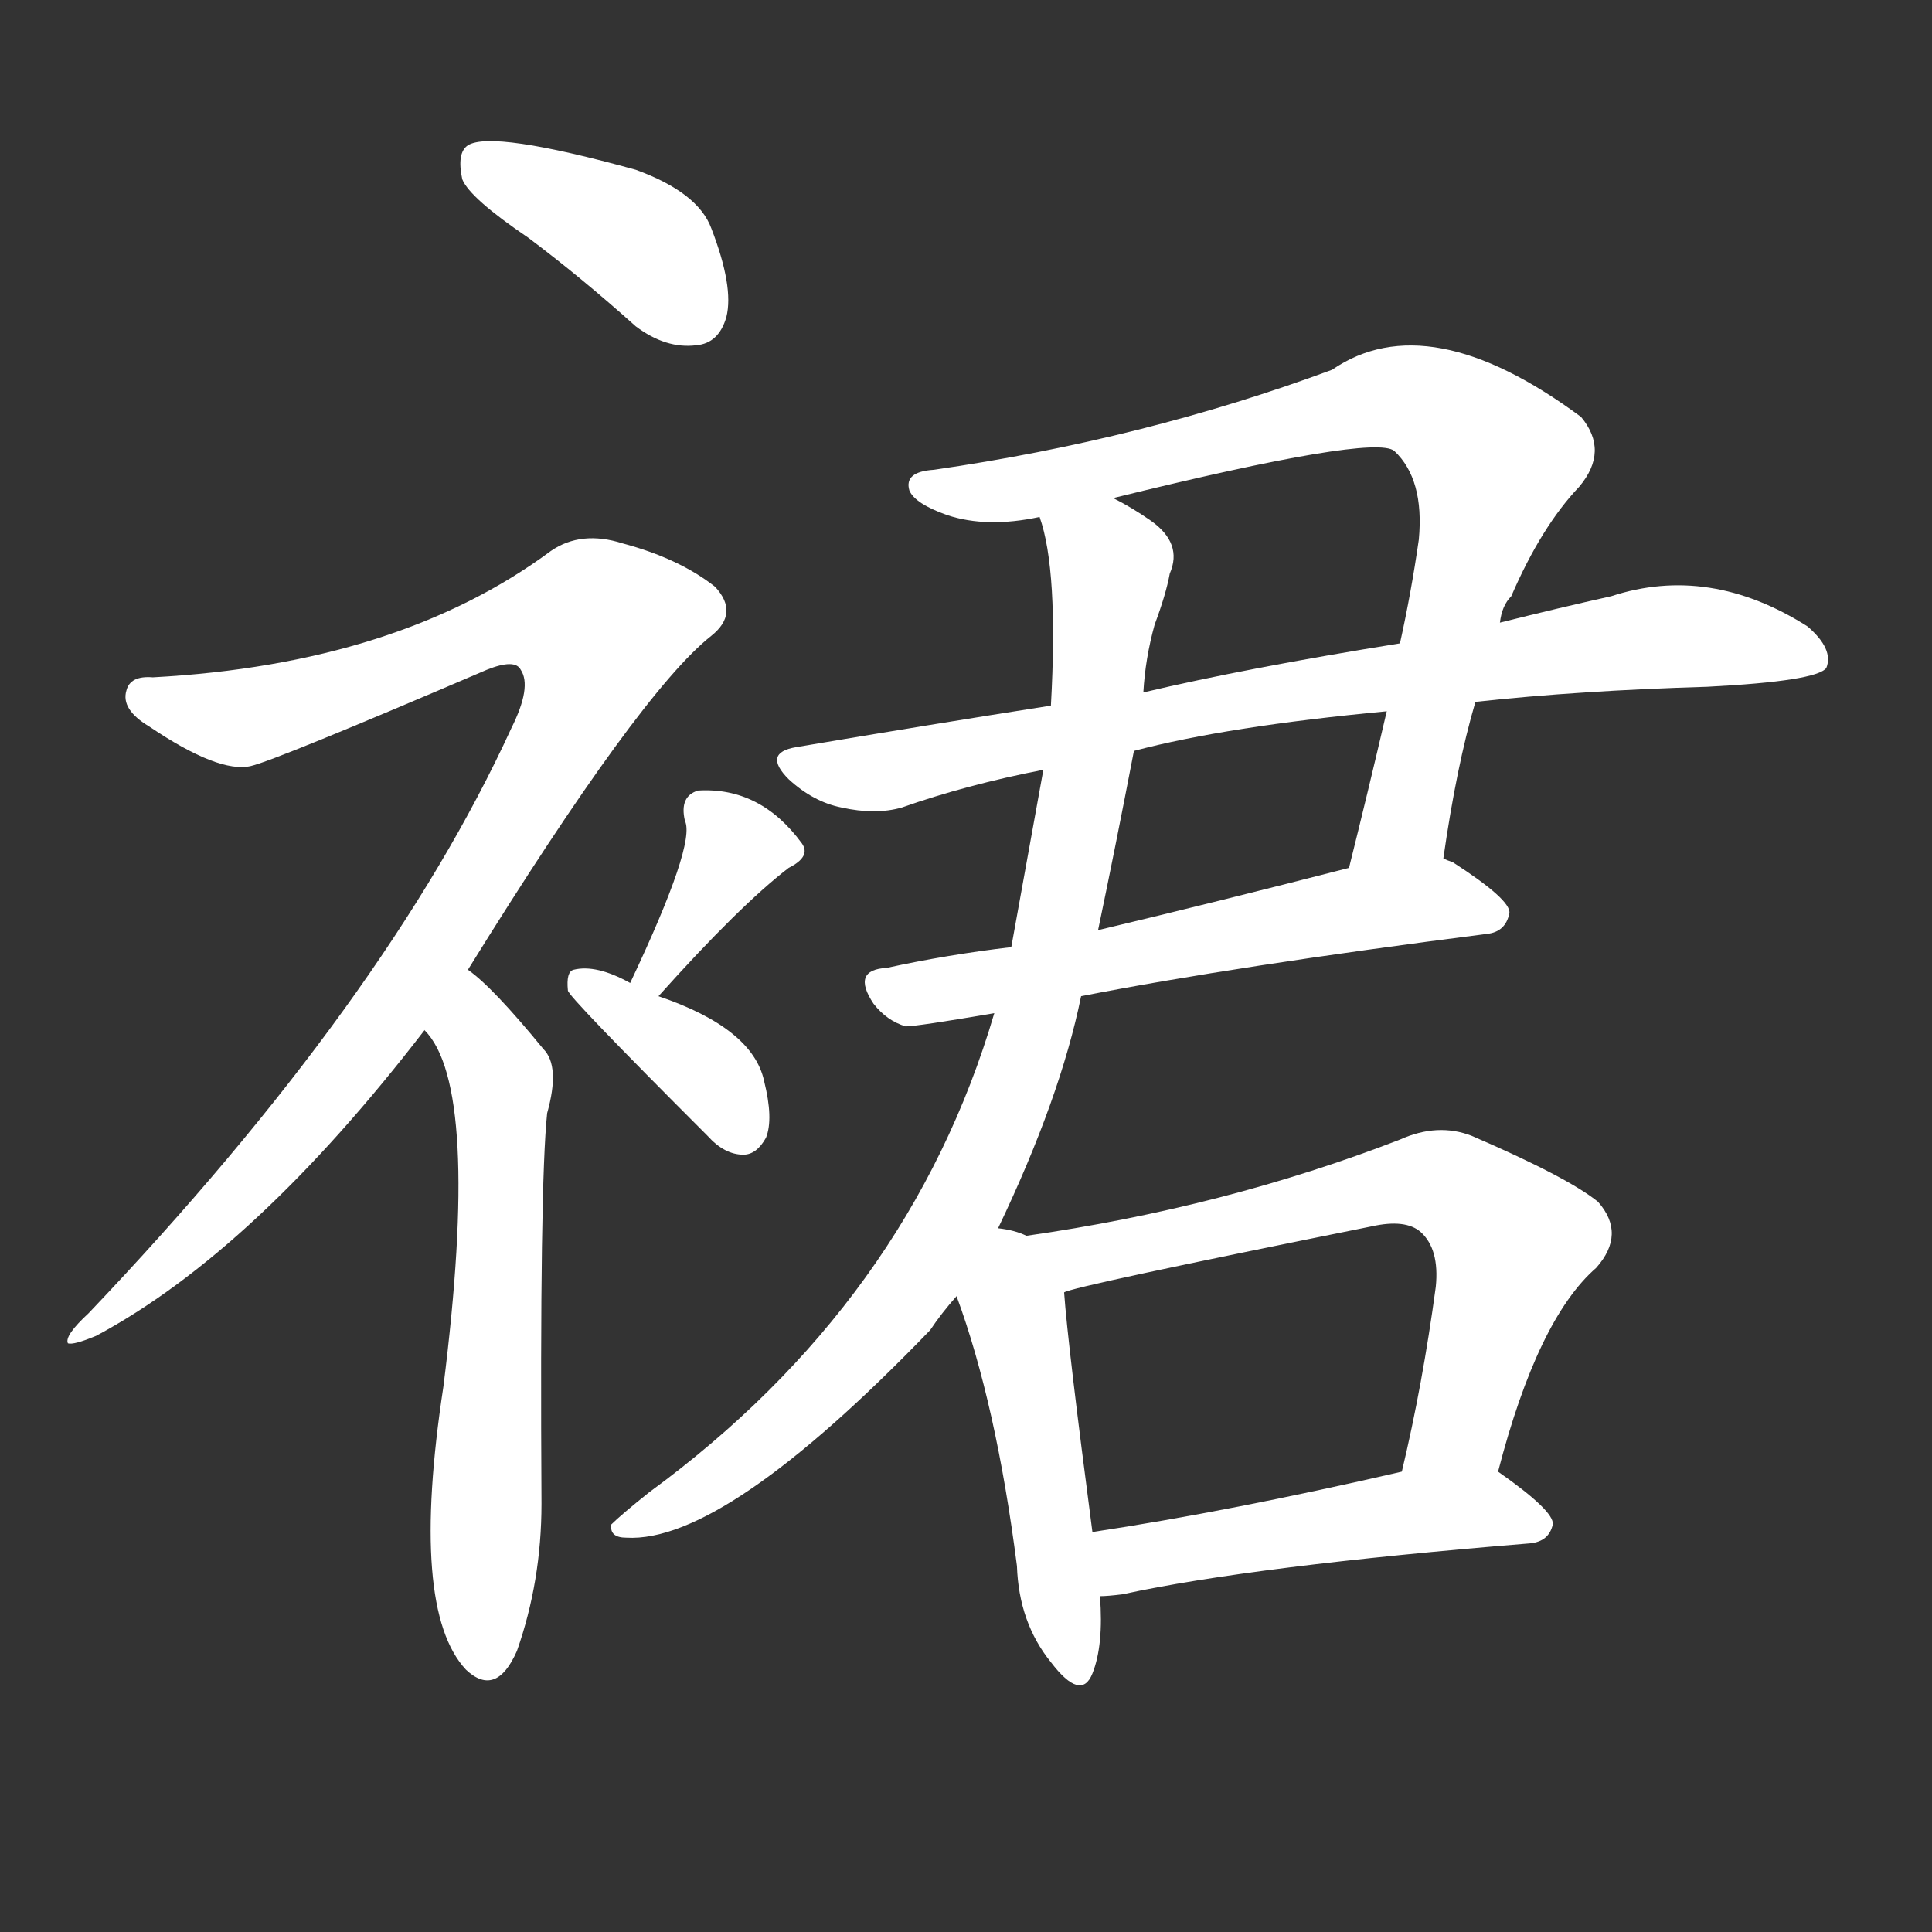 <svg version="1.1" viewBox="0 0 1024 1024" xmlns="http://www.w3.org/2000/svg">
  <rect x="0" y="0" width="1024" height="1024" fill="#333333" stroke="none"/>
  <g transform="scale(1, -1) translate(0, -900)">
    <style type="text/css">
        .stroke1 {fill: #FFFFFF;}
        .stroke2 {fill: #FFFFFF;}
        .stroke3 {fill: #FFFFFF;}
        .stroke4 {fill: #FFFFFF;}
        .stroke5 {fill: #FFFFFF;}
        .stroke6 {fill: #FFFFFF;}
        .stroke7 {fill: #FFFFFF;}
        .stroke8 {fill: #FFFFFF;}
        .stroke9 {fill: #FFFFFF;}
        .stroke10 {fill: #FFFFFF;}
        .stroke11 {fill: #FFFFFF;}
        .stroke12 {fill: #FFFFFF;}
        .stroke13 {fill: #FFFFFF;}
        .stroke14 {fill: #FFFFFF;}
        .stroke15 {fill: #FFFFFF;}
        .stroke16 {fill: #FFFFFF;}
        .stroke17 {fill: #FFFFFF;}
        .stroke18 {fill: #FFFFFF;}
        .stroke19 {fill: #FFFFFF;}
        .stroke20 {fill: #FFFFFF;}
        text {
            font-family: Helvetica;
            font-size: 50px;
            fill: #FFFFFF;}
            paint-order: stroke;
            stroke: #000000;
            stroke-width: 4px;
            stroke-linecap: butt;
            stroke-linejoin: miter;
            font-weight: 800;
        }
    </style>

    <path d="M 280 774 Q 308 753 337 727 Q 353 715 369 717 Q 381 718 385 732 Q 389 748 377 779 Q 370 798 337 810 Q 261 831 248 823 Q 242 819 245 805 Q 249 795 280 774 Z" class="stroke1"/>
    <path d="M 248 386 Q 339 533 377 563 Q 392 575 379 589 Q 360 604 330 612 Q 308 619 292 608 Q 211 548 81 541 Q 69 542 67 534 Q 64 524 79 515 Q 116 490 133 494 Q 146 497 258 545 Q 273 551 276 545 Q 282 536 271 514 Q 205 370 47 204 Q 34 192 36 188 Q 39 187 51 192 Q 135 237 225 354 L 248 386 Z" class="stroke2"/>
    <path d="M 225 354 Q 255 324 235 165 Q 217 47 247 15 Q 263 0 274 25 Q 287 62 287 103 Q 286 272 290 310 Q 297 335 288 344 Q 261 377 248 386 C 225 405 208 379 225 354 Z" class="stroke3"/>
    <path d="M 349 372 Q 392 420 418 440 Q 430 446 425 453 Q 403 483 370 481 Q 360 478 363 465 Q 369 453 334 379 C 321 352 329 350 349 372 Z" class="stroke4"/>
    <path d="M 334 379 Q 316 389 304 386 Q 300 385 301 375 Q 301 372 375 298 Q 384 288 394 288 Q 401 288 406 297 Q 410 307 405 327 Q 399 355 349 372 L 334 379 Z" class="stroke5"/>
    <path d="M 765 445 Q 772 494 782 528 L 795 570 Q 796 579 801 584 Q 817 621 837 642 Q 853 661 838 679 Q 757 739 706 704 Q 606 667 495 651 Q 479 650 482 640 Q 485 633 502 627 Q 523 620 551 626 L 590 636 Q 728 670 739 661 Q 755 646 752 614 Q 748 586 742 559 L 735 523 Q 725 480 715 440 C 708 411 760 415 765 445 Z" class="stroke6"/>
    <path d="M 782 528 Q 837 534 905 536 Q 963 539 968 546 Q 972 556 958 568 Q 906 601 854 584 Q 827 578 795 570 L 742 559 Q 661 546 606 533 L 557 526 Q 493 516 422 504 Q 404 501 418 487 Q 431 475 446 472 Q 464 468 478 472 Q 512 484 553 492 L 601 502 Q 650 515 735 523 L 782 528 Z" class="stroke7"/>
    <path d="M 573 372 Q 655 388 788 405 Q 798 406 800 416 Q 801 423 770 443 Q 767 444 765 445 C 755 450 744 447 715 440 Q 645 422 582 407 L 536 398 Q 502 394 470 387 Q 451 386 463 368 Q 470 359 480 356 Q 486 356 527 363 L 573 372 Z" class="stroke8"/>
    <path d="M 529 249 Q 562 318 573 372 L 582 407 Q 591 450 601 502 L 606 533 Q 607 551 612 569 Q 618 585 620 596 Q 627 612 610 624 Q 600 631 590 636 C 564 651 544 655 551 626 Q 561 598 557 526 L 553 492 Q 546 453 536 398 L 527 363 Q 482 210 344 109 Q 329 97 324 92 Q 323 85 332 85 Q 384 82 493 195 Q 499 204 507 213 L 529 249 Z" class="stroke9"/>
    <path d="M 544 245 Q 538 248 529 249 C 499 254 497 241 507 213 Q 528 156 539 70 Q 540 40 557 19 Q 573 -2 579 13 Q 585 28 583 54 L 579 88 Q 566 187 564 215 C 562 239 562 239 544 245 Z" class="stroke10"/>
    <path d="M 794 120 Q 815 201 846 228 Q 862 246 847 263 Q 831 276 780 298 Q 762 305 742 296 Q 649 260 544 245 C 514 241 535 207 564 215 Q 568 218 727 250 Q 745 254 753 247 Q 763 238 761 218 Q 754 166 743 120 C 736 91 786 91 794 120 Z" class="stroke11"/>
    <path d="M 583 54 Q 587 54 595 55 Q 664 70 811 82 Q 821 83 823 92 Q 824 99 794 120 C 782 129 772 127 743 120 Q 652 99 579 88 C 549 83 553 52 583 54 Z" class="stroke12"/>
</g></svg>